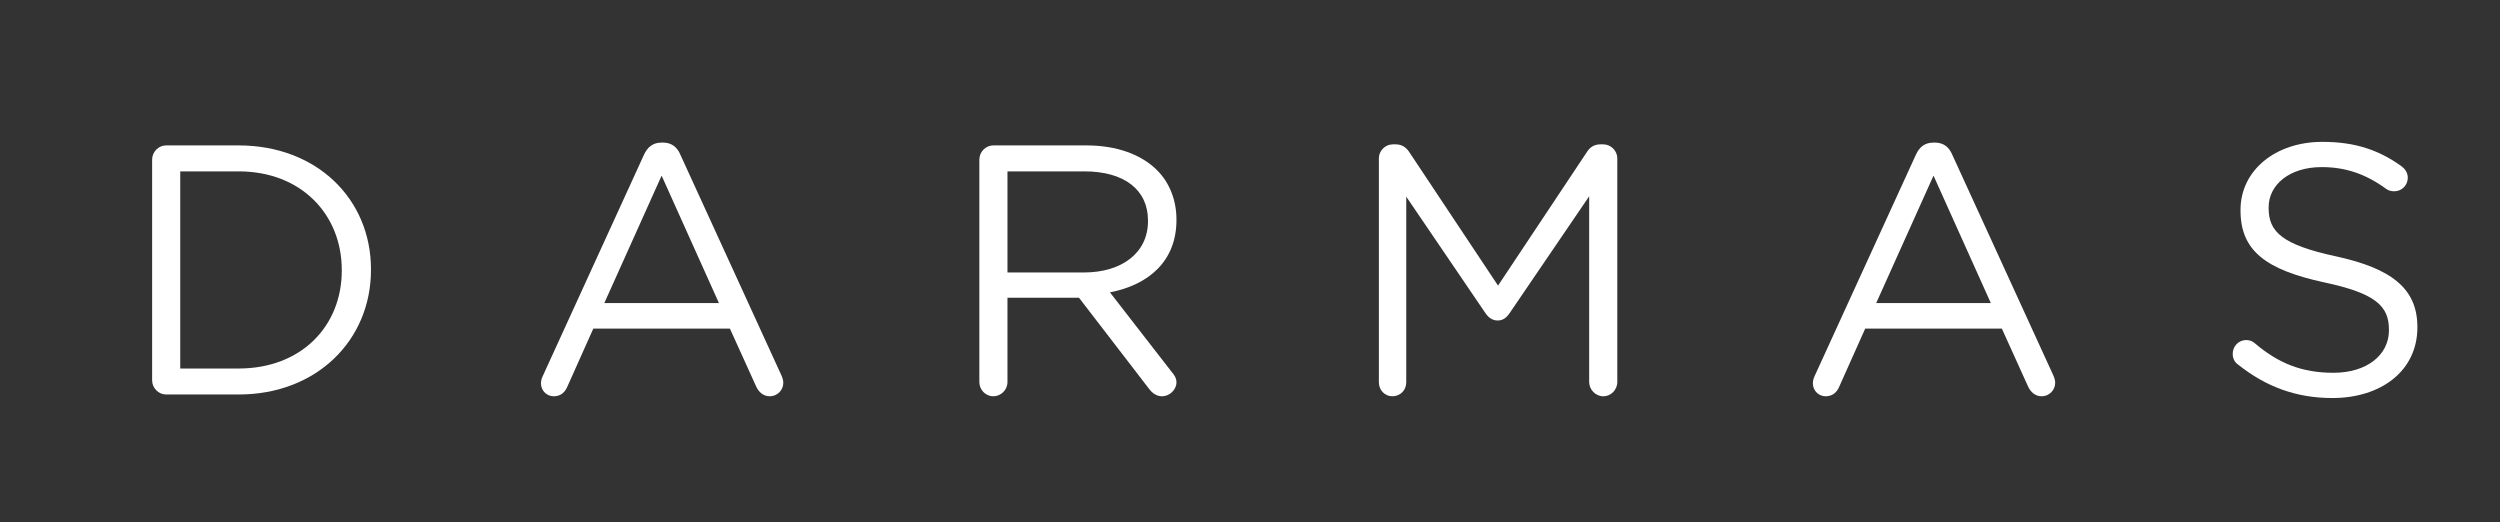 <?xml version="1.0" encoding="utf-8"?>
<!-- Generator: Adobe Illustrator 16.0.3, SVG Export Plug-In . SVG Version: 6.00 Build 0)  -->
<!DOCTYPE svg PUBLIC "-//W3C//DTD SVG 1.1//EN" "http://www.w3.org/Graphics/SVG/1.1/DTD/svg11.dtd">
<svg version="1.1" id="Layer_1" xmlns="http://www.w3.org/2000/svg" xmlns:xlink="http://www.w3.org/1999/xlink" x="0px" y="0px"
	 width="148.027px" height="30.921px" viewBox="0 0 148.027 30.921" enable-background="new 0 0 148.027 30.921"
	 xml:space="preserve">
<rect x="0" y="0" width="148.027" height="30.921" fill="#333333" stroke="none"/>
<g>
	<g>
		<g>
			<g>
				<path fill="#FFFFFF" d="M9.007,9.454c0-0.465,0.382-0.844,0.824-0.844h4.297c4.635,0,7.838,3.182,7.838,7.333v0.039
					c0,4.152-3.203,7.376-7.838,7.376H9.832c-0.442,0-0.824-0.38-0.824-0.841V9.454z M14.128,21.82c3.729,0,6.109-2.527,6.109-5.794
					v-0.044c0-3.264-2.381-5.835-6.109-5.835h-3.456V21.82H14.128z"/>
			</g>
		</g>
		<g>
			<g>
				<path fill="#FFFFFF" d="M32.14,22.261l5.983-13.083c0.211-0.465,0.526-0.735,1.052-0.735h0.085c0.505,0,0.844,0.27,1.033,0.735
					l5.982,13.062c0.064,0.149,0.105,0.296,0.105,0.422c0,0.442-0.357,0.802-0.802,0.802c-0.399,0-0.673-0.273-0.819-0.612
					l-1.54-3.394h-8.089l-1.537,3.436c-0.149,0.359-0.422,0.57-0.802,0.57c-0.422,0-0.759-0.337-0.759-0.76
					C32.034,22.58,32.054,22.431,32.14,22.261z M42.569,17.945L39.175,10.4l-3.393,7.545H42.569z"/>
			</g>
		</g>
		<g>
			<g>
				<path fill="#FFFFFF" d="M57.988,9.454c0-0.465,0.38-0.844,0.82-0.844h5.521c1.812,0,3.265,0.547,4.189,1.475
					c0.717,0.716,1.141,1.75,1.141,2.907v0.043c0,2.424-1.645,3.833-3.939,4.275l3.664,4.721c0.169,0.189,0.275,0.377,0.275,0.611
					c0,0.442-0.424,0.822-0.844,0.822c-0.338,0-0.59-0.19-0.78-0.443l-4.149-5.394h-4.233v4.994c0,0.463-0.382,0.843-0.845,0.843
					c-0.44,0-0.82-0.38-0.82-0.843V9.454z M64.182,16.133c2.212,0,3.791-1.138,3.791-3.036v-0.043c0-1.81-1.39-2.907-3.771-2.907
					h-4.549v5.986H64.182z"/>
			</g>
		</g>
		<g>
			<g>
				<path fill="#FFFFFF" d="M81.644,9.369c0-0.441,0.378-0.821,0.821-0.821h0.189c0.356,0,0.61,0.19,0.78,0.442l5.266,7.921
					l5.269-7.921c0.167-0.275,0.442-0.442,0.779-0.442h0.188c0.443,0,0.825,0.38,0.825,0.821v13.253
					c0,0.463-0.382,0.843-0.825,0.843c-0.463,0-0.84-0.4-0.84-0.843v-11l-4.72,6.932c-0.189,0.273-0.4,0.422-0.695,0.422
					c-0.296,0-0.527-0.148-0.718-0.422l-4.698-6.909v10.997c0,0.463-0.356,0.822-0.823,0.822c-0.439,0-0.798-0.359-0.798-0.822
					V9.369z"/>
			</g>
		</g>
		<g>
			<g>
				<path fill="#FFFFFF" d="M107.448,22.261l5.986-13.083c0.208-0.465,0.524-0.735,1.052-0.735h0.084
					c0.506,0,0.844,0.27,1.033,0.735l5.982,13.062c0.064,0.149,0.104,0.296,0.104,0.422c0,0.442-0.358,0.802-0.798,0.802
					c-0.401,0-0.676-0.273-0.822-0.612l-1.537-3.394h-8.092l-1.537,3.436c-0.149,0.359-0.422,0.57-0.803,0.57
					c-0.421,0-0.758-0.337-0.758-0.76C107.343,22.58,107.365,22.431,107.448,22.261z M117.879,17.945l-3.394-7.545l-3.394,7.545
					H117.879z"/>
			</g>
		</g>
		<g>
			<g>
				<path fill="#FFFFFF" d="M132.518,21.587c-0.19-0.125-0.318-0.357-0.318-0.631c0-0.465,0.359-0.822,0.802-0.822
					c0.211,0,0.401,0.085,0.506,0.189c1.389,1.18,2.78,1.75,4.655,1.75c1.983,0,3.288-1.056,3.288-2.508v-0.043
					c0-1.369-0.737-2.147-3.836-2.802c-3.392-0.739-4.952-1.832-4.952-4.255v-0.042c0-2.317,2.046-4.023,4.846-4.023
					c1.94,0,3.353,0.484,4.7,1.454c0.168,0.126,0.358,0.356,0.358,0.672c0,0.443-0.358,0.801-0.799,0.801
					c-0.19,0-0.339-0.042-0.487-0.147c-1.242-0.906-2.445-1.285-3.813-1.285c-1.916,0-3.14,1.053-3.14,2.38v0.043
					c0,1.39,0.759,2.168,4.004,2.865c3.287,0.717,4.803,1.917,4.803,4.172v0.04c0,2.529-2.106,4.173-5.036,4.173
					C135.952,23.569,134.162,22.894,132.518,21.587z"/>
			</g>
		</g>
	</g>
</g>
</svg>
